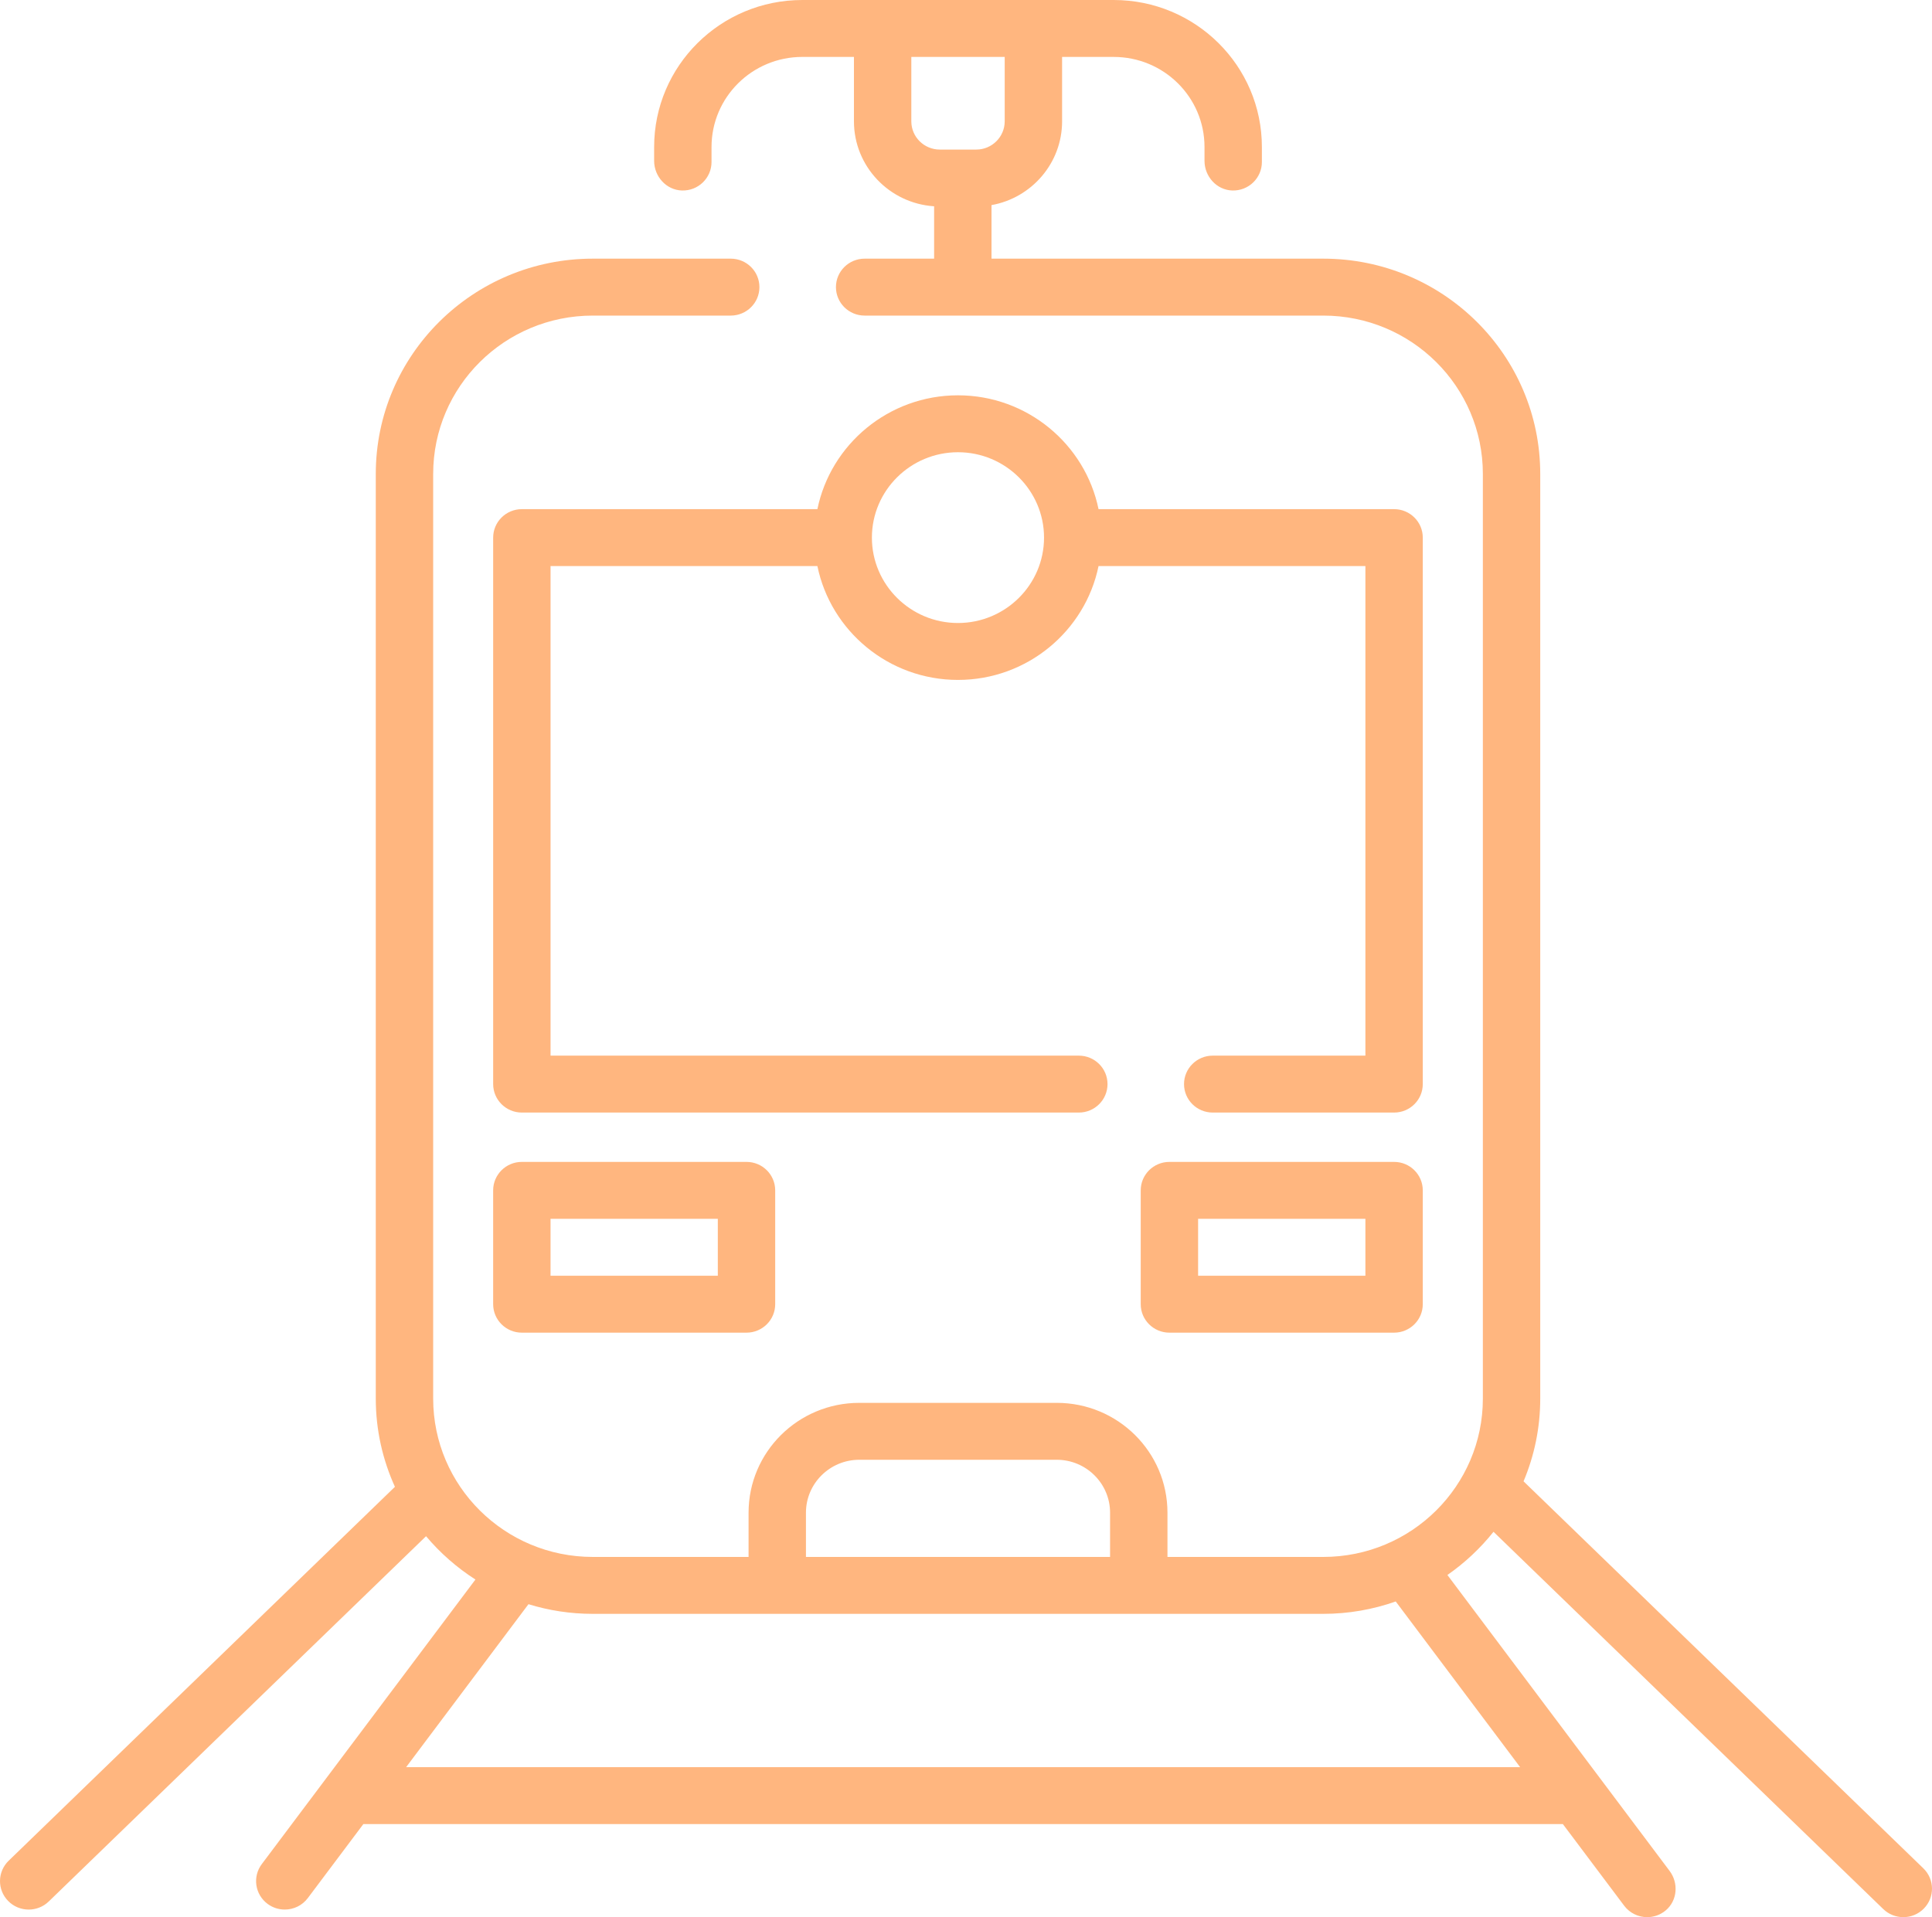 <svg width="133" height="132" viewBox="0 0 133 132" fill="none" xmlns="http://www.w3.org/2000/svg">
<path d="M132.404 128.638L104.882 101.992C105.622 100.237 106.031 98.313 106.031 96.296V32.63C106.031 24.445 99.343 17.809 91.093 17.809H68.256V14.122C71.015 13.63 73.115 11.232 73.115 8.355V3.92H76.667C80.12 3.92 82.919 6.696 82.919 10.122V11.075C82.919 12.148 83.752 13.084 84.833 13.116C85.951 13.149 86.869 12.259 86.869 11.157V10.121C86.869 4.532 82.302 0 76.667 0H55.233C49.599 0 45.031 4.532 45.031 10.122V11.075C45.031 12.148 45.864 13.084 46.945 13.116C48.064 13.149 48.982 12.259 48.982 11.157V10.121C48.982 6.696 51.781 3.919 55.233 3.919H58.786V8.355C58.786 11.458 61.228 14.004 64.305 14.203V17.809H59.522C58.431 17.809 57.547 18.687 57.547 19.769C57.547 20.851 58.431 21.729 59.522 21.729H91.093C97.162 21.729 102.081 26.61 102.081 32.631V96.296C102.081 102.317 97.161 107.198 91.093 107.198H80.369V104.151C80.369 99.975 76.956 96.589 72.747 96.589H59.154C54.944 96.589 51.532 99.975 51.532 104.151V107.198H40.808C34.739 107.198 29.82 102.316 29.82 96.296V32.63C29.82 26.609 34.74 21.729 40.808 21.729H50.304C51.395 21.729 52.279 20.851 52.279 19.769C52.279 18.686 51.395 17.809 50.304 17.809H40.808C32.558 17.809 25.869 24.445 25.869 32.631V96.296C25.869 98.46 26.343 100.514 27.187 102.37L0.596 128.115C-0.185 128.871 -0.2 130.112 0.562 130.886C0.949 131.28 1.462 131.478 1.975 131.478C2.473 131.478 2.971 131.292 3.355 130.921L29.33 105.771C30.302 106.928 31.45 107.934 32.729 108.754L18.021 128.347C17.369 129.215 17.55 130.443 18.425 131.089C18.779 131.351 19.193 131.477 19.603 131.477C20.206 131.477 20.801 131.205 21.189 130.688L25.014 125.592H107.589L111.808 131.211C112.196 131.727 112.79 132 113.393 132C113.843 132 114.297 131.848 114.672 131.533C115.475 130.857 115.565 129.654 114.936 128.816L99.64 108.44C100.839 107.607 101.908 106.604 102.814 105.467L129.645 131.443C130.029 131.815 130.527 132 131.024 132C131.538 132 132.051 131.803 132.438 131.409C133.2 130.634 133.185 129.394 132.404 128.638ZM64.693 10.298C63.614 10.297 62.736 9.426 62.736 8.355V3.92H69.164V8.355C69.164 9.426 68.286 10.298 67.206 10.298H64.693ZM55.482 104.151C55.482 102.142 57.129 100.508 59.154 100.508H72.747C74.772 100.508 76.418 102.143 76.418 104.151V107.198H55.482L55.482 104.151ZM104.647 121.673H27.957L36.38 110.452C37.779 110.884 39.267 111.117 40.807 111.117H91.092C92.842 111.117 94.521 110.814 96.083 110.264L104.647 121.673Z" fill="#FF6F00" fill-opacity="0.5"/>
<path d="M95.97 35.056H75.624C74.706 30.589 70.716 27.218 65.947 27.218C61.178 27.218 57.188 30.589 56.27 35.056H35.925C34.835 35.056 33.95 35.933 33.95 37.015V74.642C33.95 75.725 34.835 76.602 35.925 76.602H74.267C75.358 76.602 76.242 75.725 76.242 74.642C76.242 73.56 75.358 72.683 74.267 72.683H37.9V38.975H56.27C57.187 43.442 61.178 46.814 65.947 46.814C70.716 46.814 74.707 43.443 75.624 38.975H93.995V72.683H83.484C82.394 72.683 81.509 73.56 81.509 74.642C81.509 75.725 82.394 76.602 83.484 76.602H95.97C97.061 76.602 97.945 75.725 97.945 74.642V37.015C97.945 35.933 97.061 35.056 95.97 35.056ZM65.947 42.895C62.679 42.895 60.022 40.258 60.022 37.016C60.022 33.774 62.679 31.137 65.947 31.137C69.214 31.137 71.872 33.774 71.872 37.016C71.872 40.258 69.214 42.895 65.947 42.895Z" fill="#FF6F00" fill-opacity="0.5"/>
<path d="M51.39 79.999H35.924C34.833 79.999 33.949 80.876 33.949 81.959V89.796C33.949 90.878 34.833 91.756 35.924 91.756H51.39C52.481 91.756 53.365 90.878 53.365 89.796V81.959C53.365 80.876 52.481 79.999 51.39 79.999ZM49.415 87.836H37.899V83.918H49.415V87.836Z" fill="#FF6F00" fill-opacity="0.5"/>
<path d="M95.97 79.999H80.503C79.412 79.999 78.528 80.876 78.528 81.959V89.796C78.528 90.878 79.412 91.756 80.503 91.756H95.97C97.061 91.756 97.945 90.878 97.945 89.796V81.959C97.945 80.876 97.061 79.999 95.97 79.999ZM93.995 87.836H82.478V83.918H93.995V87.836Z" fill="#FF6F00" fill-opacity="0.5"/>
</svg>
